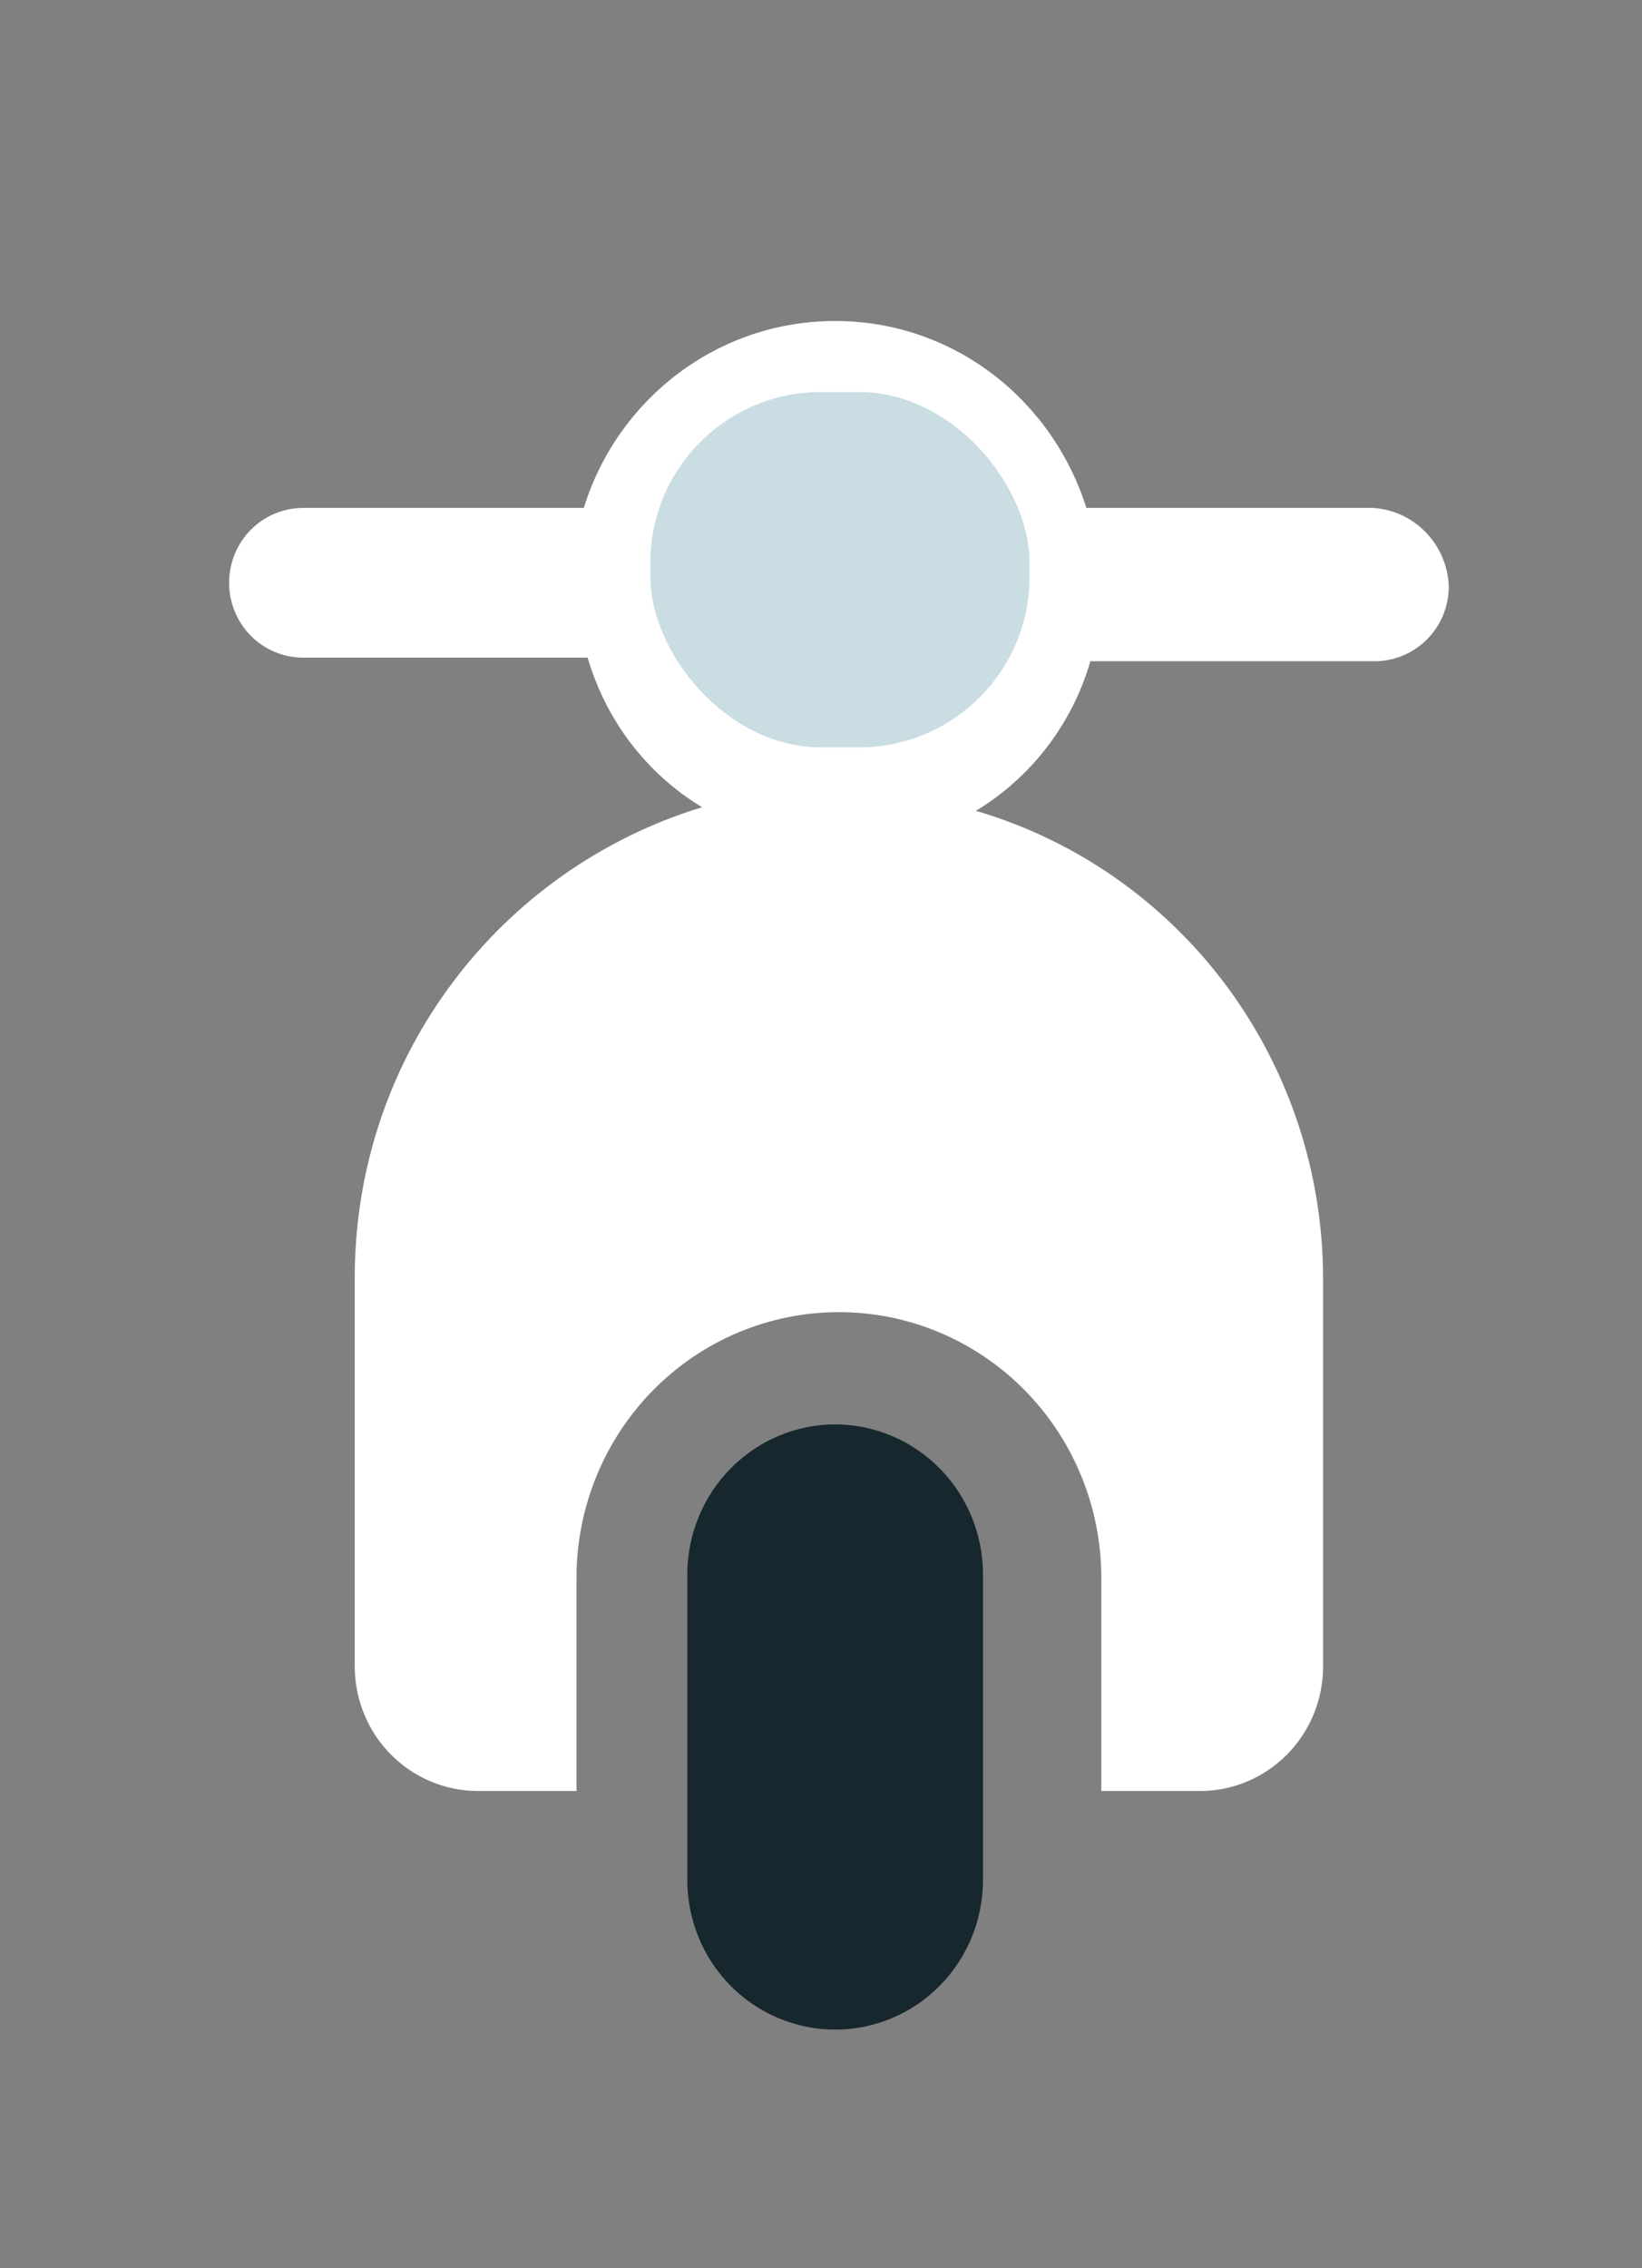 <svg width="21" height="29" viewBox="0 0 21 29" fill="none" xmlns="http://www.w3.org/2000/svg">
<rect x="0" y="0" width="21" height="29" fill="#808080" stroke="none"/>
<path d="M10.681 18.211C10.18 18.212 9.7 18.414 9.346 18.773C8.992 19.131 8.792 19.617 8.79 20.124V24.035C8.79 24.543 8.989 25.03 9.344 25.389C9.699 25.747 10.18 25.949 10.681 25.949C11.183 25.949 11.664 25.747 12.018 25.389C12.373 25.03 12.572 24.543 12.572 24.035V23.996V23.998V20.125C12.571 19.618 12.371 19.132 12.018 18.774C11.664 18.415 11.184 18.213 10.683 18.211H10.681Z" fill="#17272E"/>
<path d="M17.534 6.494H13.894C13.453 5.098 12.182 4.104 10.68 4.104C9.179 4.104 7.908 5.098 7.474 6.47L7.467 6.494H3.876C3.625 6.494 3.384 6.595 3.207 6.774C3.03 6.954 2.93 7.197 2.93 7.451C2.93 7.705 3.03 7.948 3.207 8.128C3.384 8.307 3.625 8.408 3.876 8.408H7.515C7.756 9.225 8.278 9.893 8.965 10.312L8.98 10.32C6.402 11.108 4.554 13.483 4.537 16.297V21.32C4.541 21.737 4.707 22.136 4.998 22.431C5.29 22.726 5.684 22.894 6.096 22.898H7.373V20.172C7.373 19.271 7.727 18.408 8.356 17.771C8.985 17.134 9.839 16.776 10.729 16.776C11.619 16.776 12.472 17.134 13.102 17.771C13.731 18.408 14.085 19.271 14.085 20.172V22.898H15.361C15.773 22.895 16.168 22.727 16.46 22.432C16.752 22.137 16.918 21.737 16.921 21.32V16.346C16.921 15.005 16.492 13.699 15.7 12.624C14.907 11.549 13.793 10.761 12.522 10.379L12.479 10.368C13.181 9.944 13.702 9.27 13.938 8.478L13.944 8.454H17.584C17.834 8.453 18.075 8.352 18.252 8.173C18.429 7.994 18.529 7.751 18.529 7.497C18.52 7.234 18.412 6.985 18.228 6.799C18.044 6.612 17.798 6.503 17.538 6.493H17.536L17.534 6.494ZM10.68 9.41C10.306 9.41 9.941 9.298 9.63 9.088C9.319 8.877 9.076 8.578 8.933 8.229C8.79 7.879 8.753 7.494 8.826 7.123C8.899 6.752 9.079 6.411 9.343 6.143C9.608 5.876 9.945 5.693 10.311 5.62C10.678 5.546 11.059 5.584 11.404 5.728C11.75 5.873 12.045 6.119 12.253 6.433C12.461 6.748 12.572 7.118 12.572 7.496L12.572 7.551C12.572 8.578 11.75 9.41 10.735 9.41L10.679 9.409H10.681L10.68 9.41Z" fill="white"/>
<rect x="8.318" y="5.012" width="4.849" height="4.543" rx="2.181" fill="#C9DDE3"/>
</svg>
